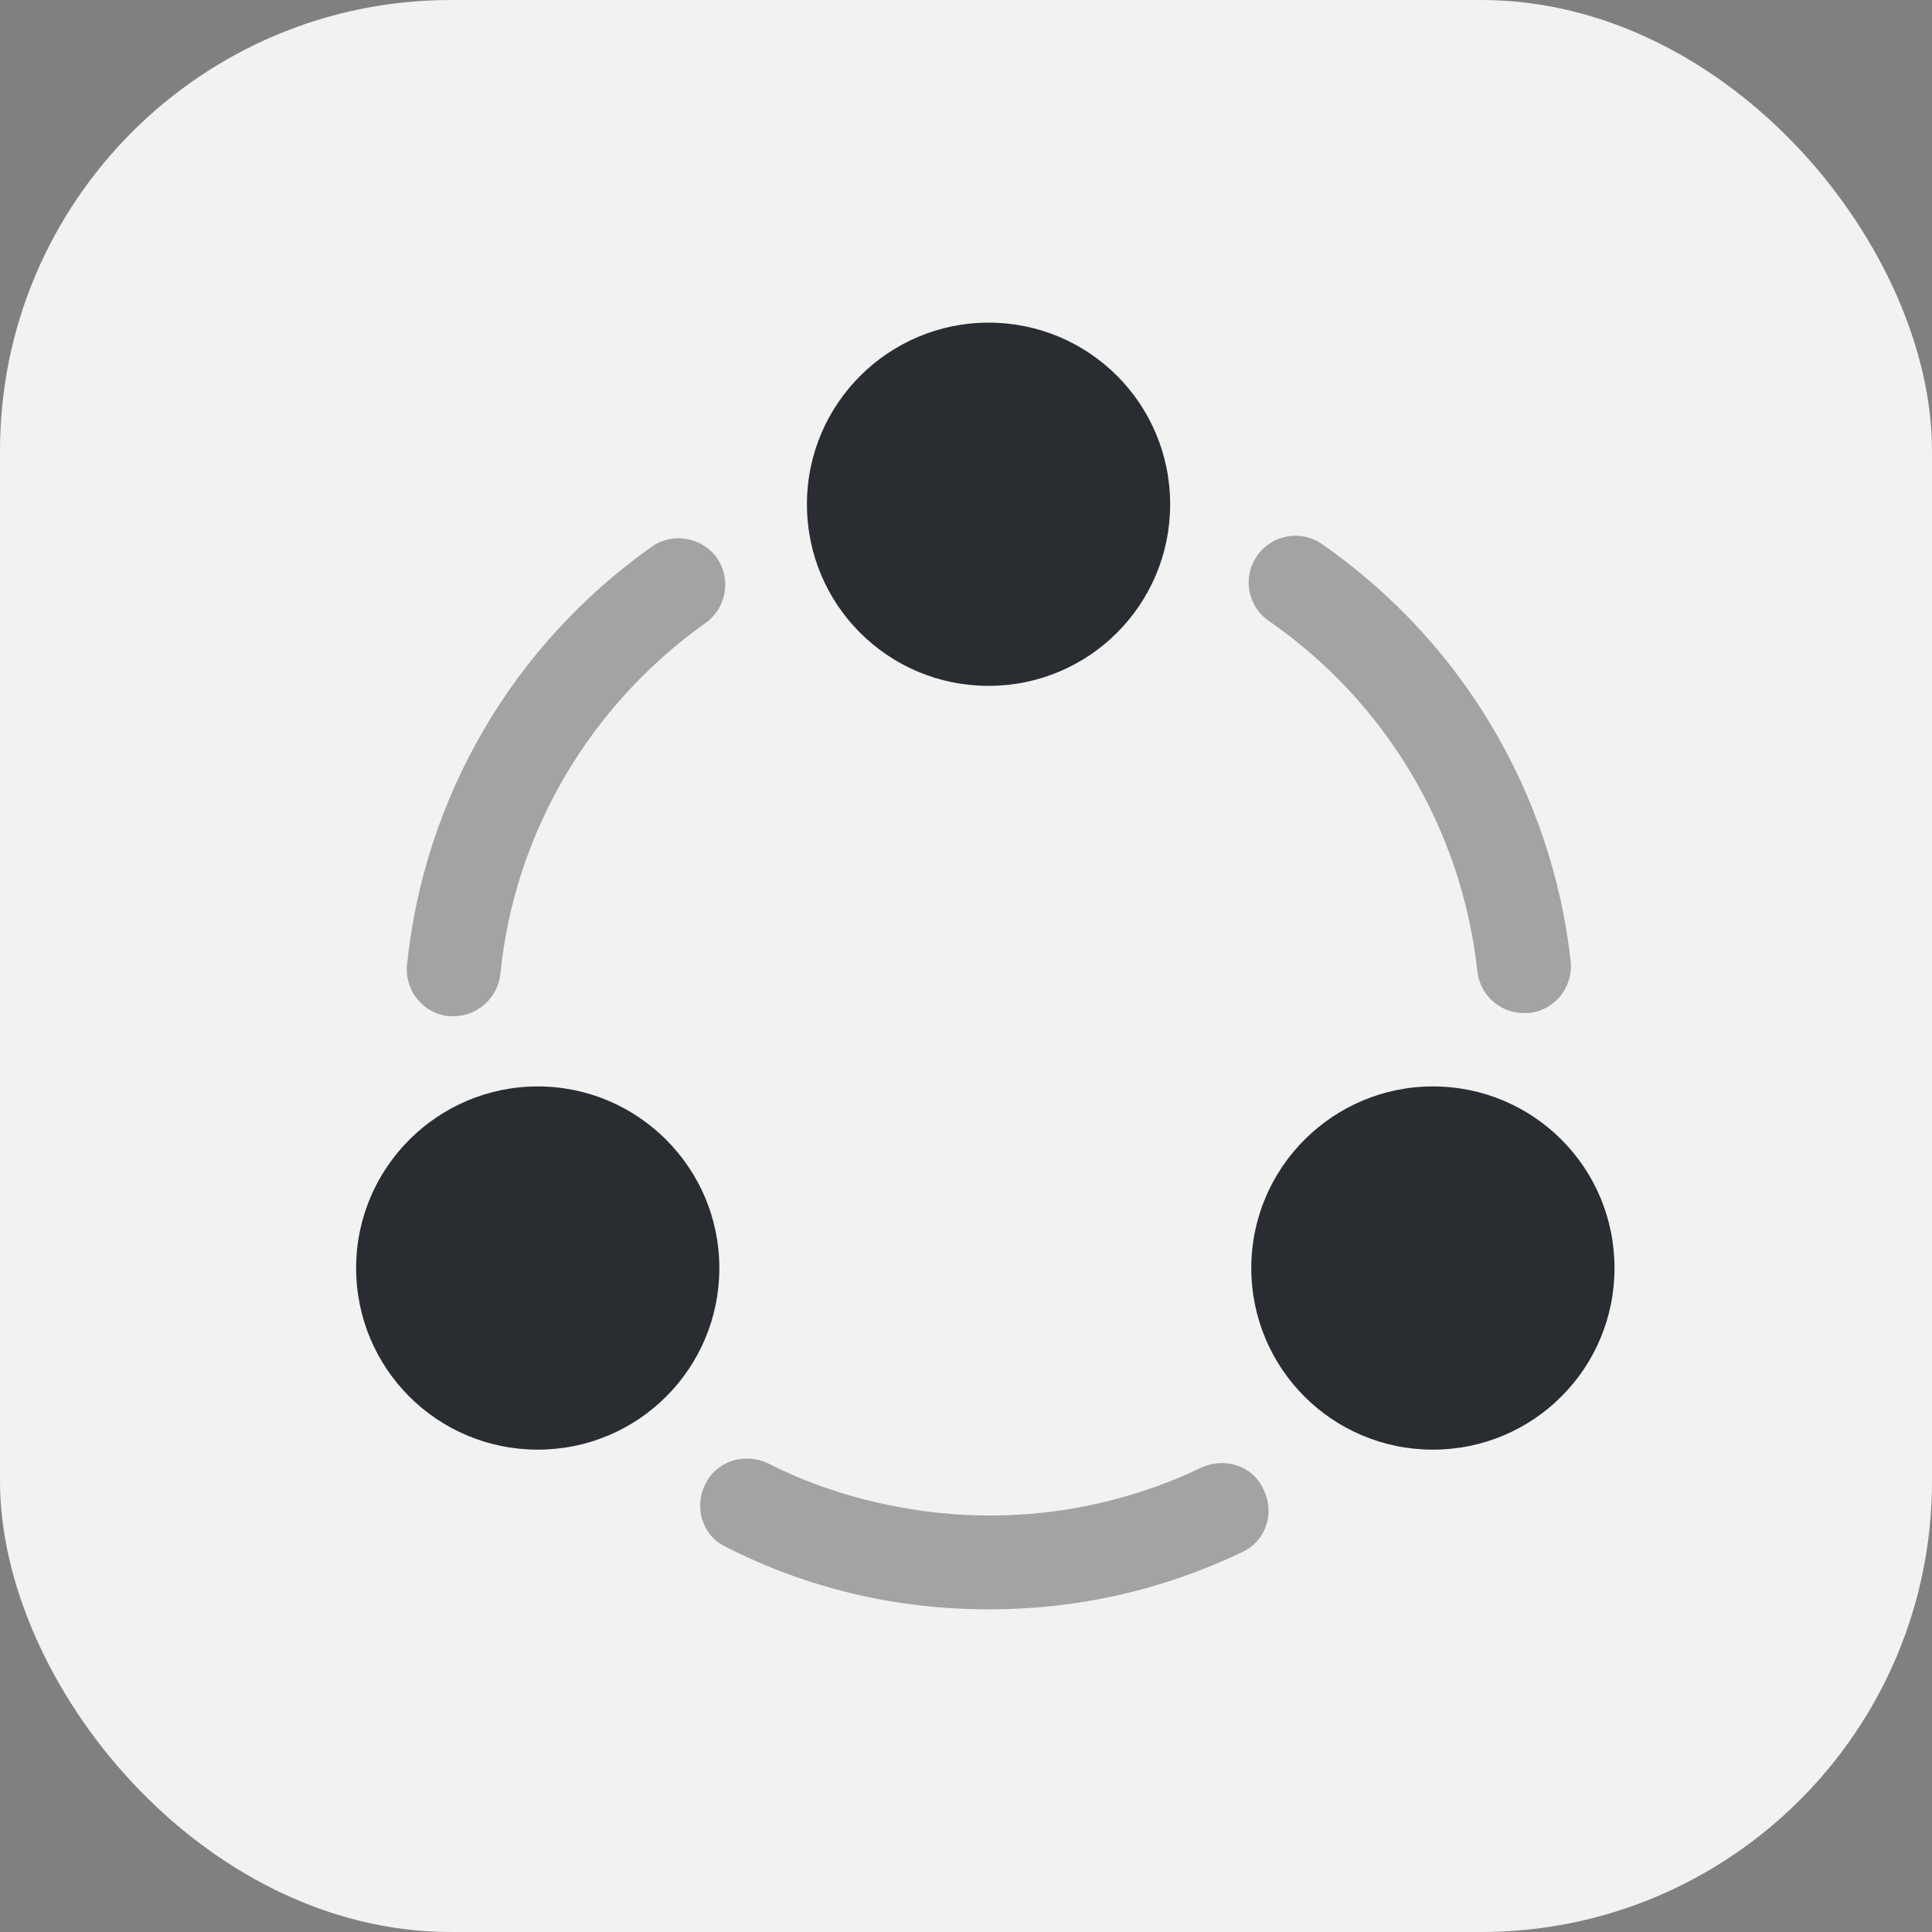 <svg width="30" height="30" viewBox="0 0 30 30" fill="none" xmlns="http://www.w3.org/2000/svg">
<rect x="0" y="0" width="30" height="30" fill="#808080" stroke="none"/>
<rect width="30" height="30" rx="7" fill="#F2F2F2"/>
<path opacity="0.4" d="M23.66 15.73C23.29 15.73 22.98 15.45 22.94 15.08C22.7 12.88 21.52 10.9 19.7 9.64C19.37 9.41 19.29 8.96 19.52 8.63C19.75 8.3 20.2 8.22 20.53 8.45C22.7 9.96 24.1 12.32 24.39 14.93C24.43 15.33 24.14 15.69 23.74 15.73C23.71 15.73 23.69 15.73 23.66 15.73Z" fill="#292D32"/>
<path opacity="0.4" d="M7.04 15.78C7.02 15.78 6.99 15.78 6.97 15.78C6.57 15.74 6.28 15.38 6.32 14.98C6.59 12.37 7.97 10.01 10.12 8.49C10.44 8.26 10.9 8.34 11.13 8.66C11.36 8.99 11.28 9.44 10.96 9.67C9.16 10.95 7.99 12.93 7.77 15.12C7.73 15.5 7.41 15.78 7.04 15.78Z" fill="#292D32"/>
<path opacity="0.4" d="M19.29 24.1C18.06 24.69 16.74 24.99 15.36 24.99C13.92 24.99 12.55 24.67 11.27 24.02C10.91 23.85 10.77 23.41 10.95 23.05C11.12 22.69 11.56 22.55 11.92 22.72C12.55 23.04 13.22 23.26 13.9 23.39C14.82 23.57 15.76 23.58 16.68 23.42C17.36 23.3 18.03 23.09 18.65 22.79C19.02 22.62 19.46 22.76 19.62 23.13C19.8 23.49 19.66 23.93 19.29 24.1Z" fill="#292D32"/>
<path d="M15.35 5.01C13.8 5.01 12.53 6.27 12.53 7.83C12.53 9.39 13.79 10.65 15.35 10.65C16.91 10.65 18.17 9.39 18.17 7.83C18.17 6.27 16.91 5.01 15.35 5.01Z" fill="#292D32"/>
<path d="M8.35 16.87C6.8 16.87 5.53 18.13 5.53 19.69C5.53 21.25 6.79 22.51 8.35 22.51C9.91 22.51 11.17 21.25 11.17 19.69C11.17 18.13 9.9 16.87 8.35 16.87Z" fill="#292D32"/>
<path d="M22.25 16.87C20.7 16.87 19.43 18.13 19.43 19.69C19.43 21.25 20.69 22.51 22.25 22.51C23.81 22.51 25.07 21.25 25.07 19.69C25.07 18.13 23.81 16.87 22.25 16.87Z" fill="#292D32"/>
</svg>
